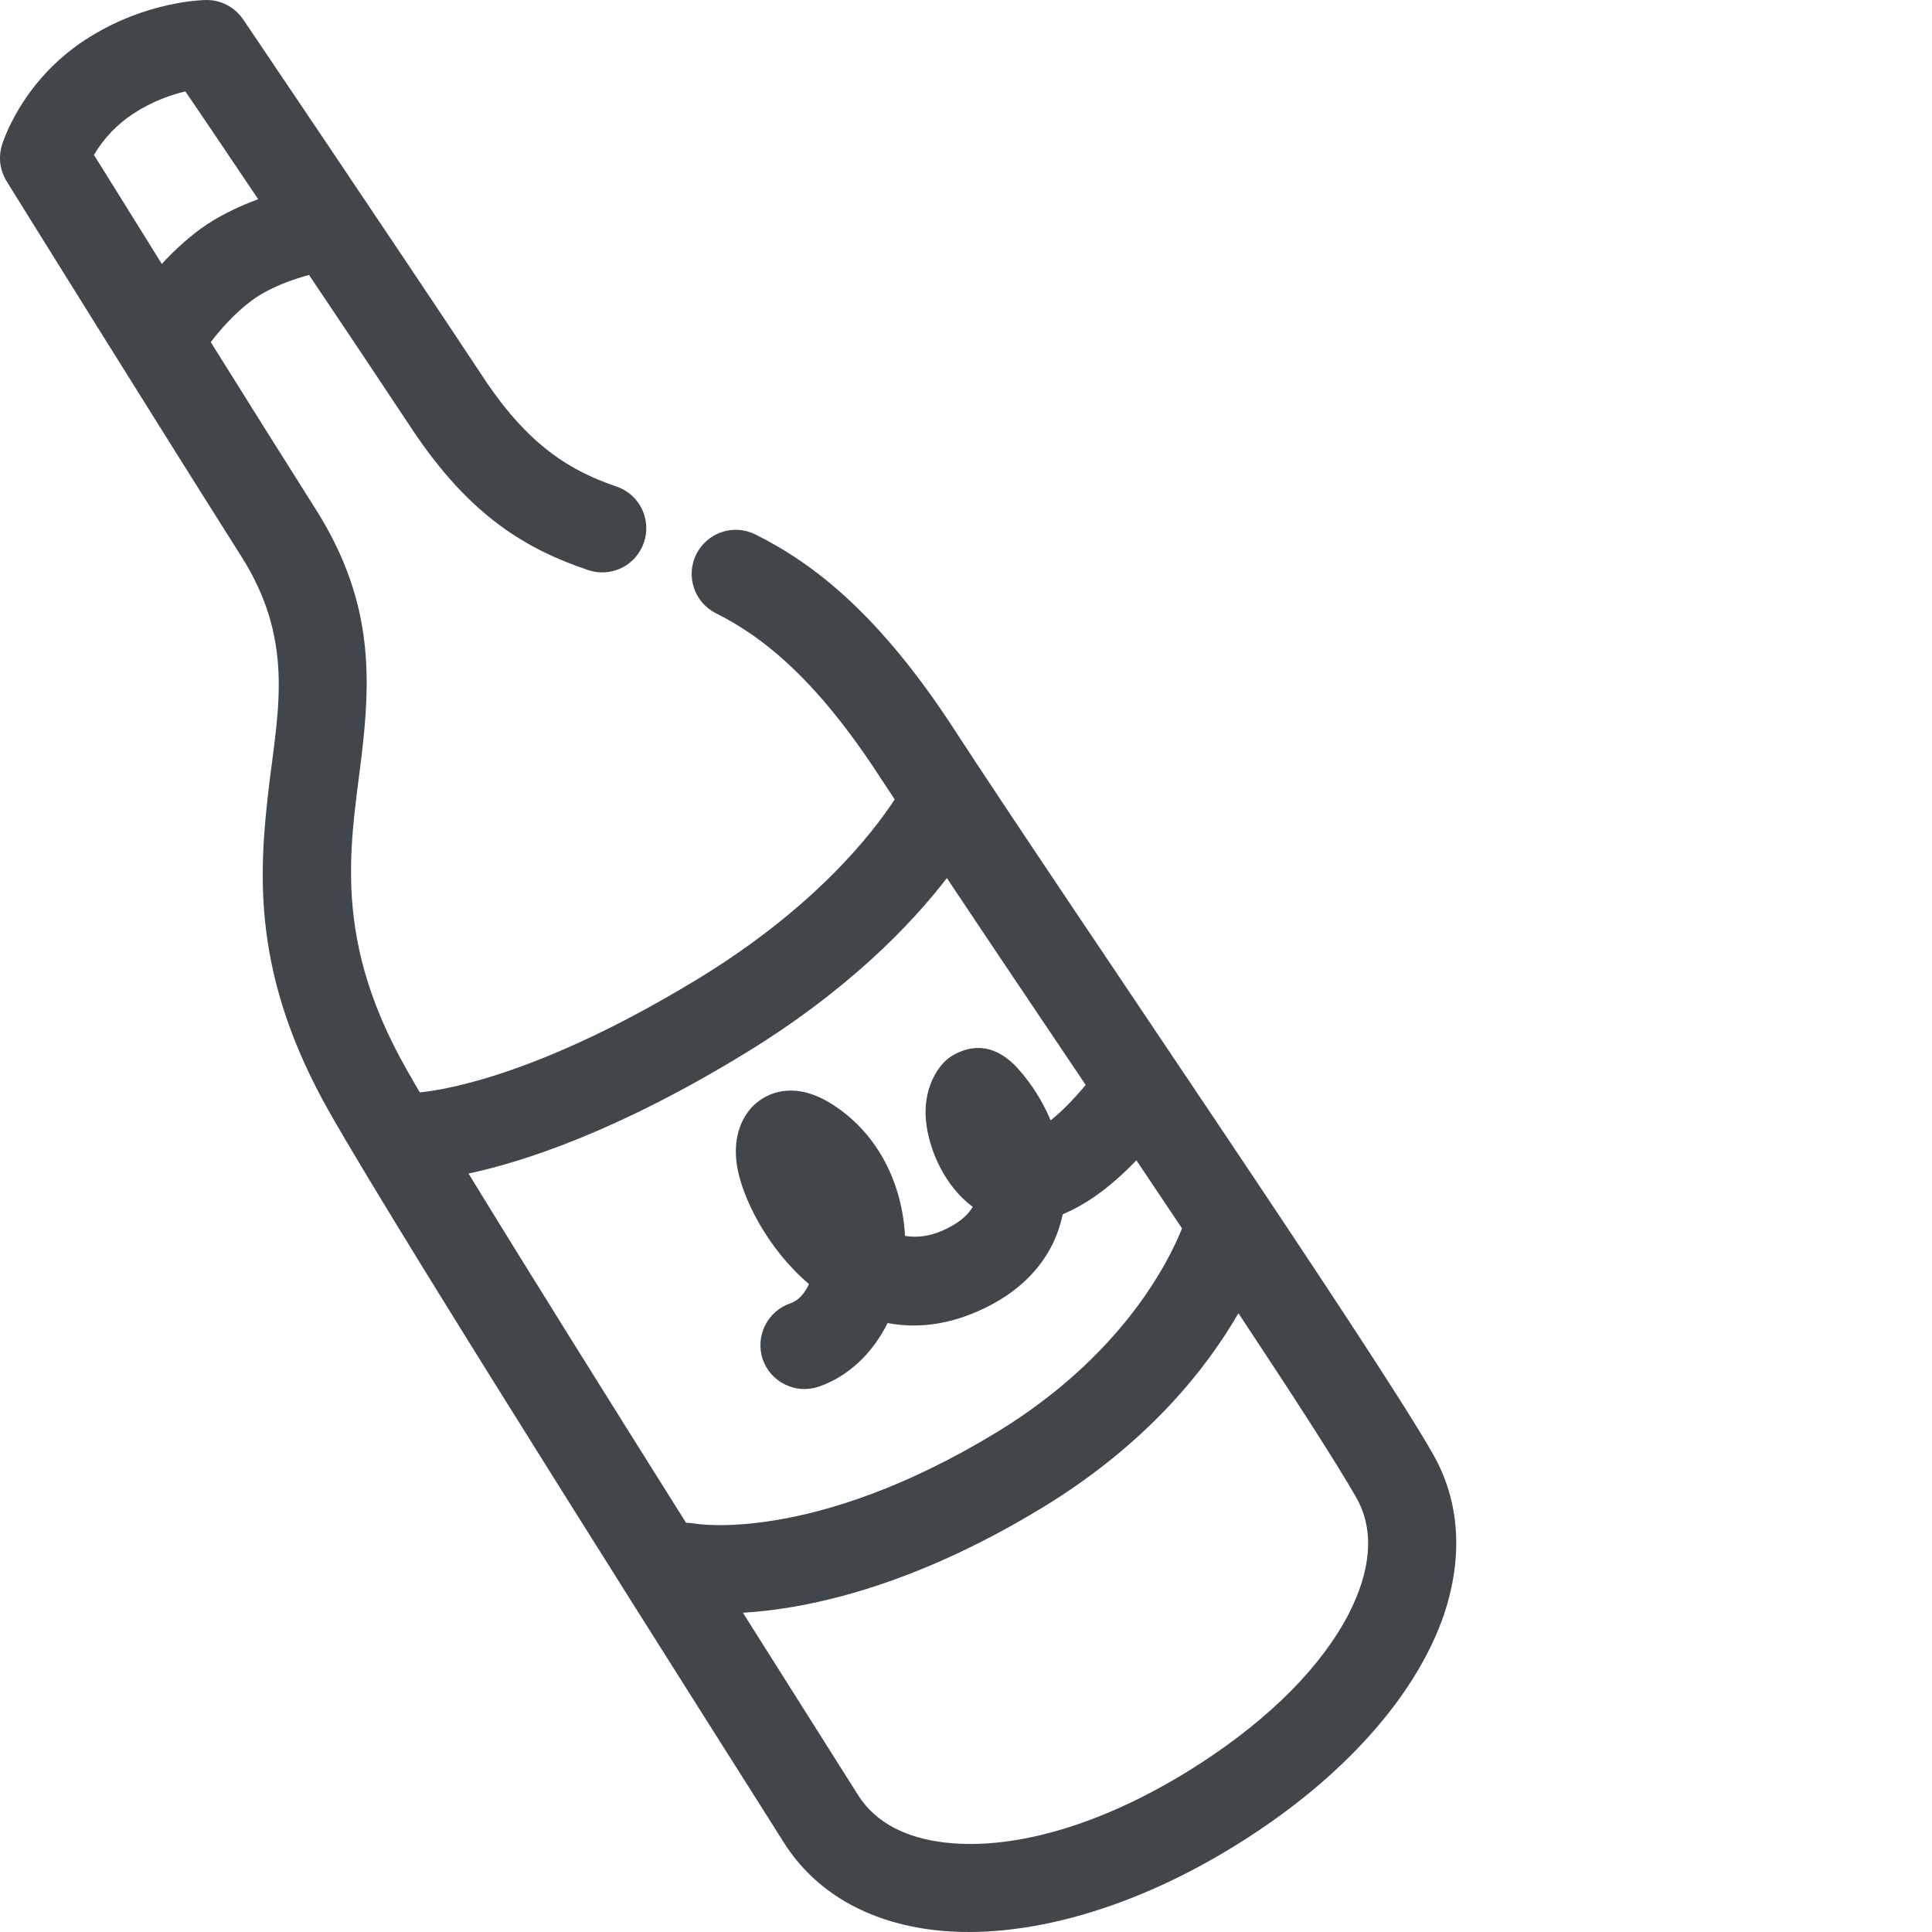 <svg width="21" height="21" viewBox="0 0 21 21" fill="none" xmlns="http://www.w3.org/2000/svg">
<g clip-path="url(#clip0_2041_8237)">
<path fill-rule="evenodd" clip-rule="evenodd" d="M9.725 8.689C9.665 8.6 9.612 8.517 9.56 8.439C8.894 7.414 8.316 6.931 7.778 6.664C7.666 6.607 7.581 6.507 7.542 6.388C7.503 6.268 7.512 6.138 7.568 6.025C7.624 5.913 7.722 5.826 7.841 5.785C7.96 5.744 8.09 5.751 8.204 5.806C8.851 6.126 9.562 6.685 10.364 7.916C11.555 9.748 14.944 14.689 15.576 15.805C15.868 16.318 15.906 16.919 15.696 17.548C15.42 18.359 14.702 19.236 13.576 19.966C12.345 20.766 11.111 21.087 10.165 20.98C9.435 20.897 8.858 20.566 8.518 20.024C7.749 18.808 4.425 13.573 3.589 12.103C2.731 10.598 2.808 9.496 2.93 8.493C3.031 7.679 3.189 6.943 2.624 6.049C1.687 4.571 0.073 1.972 0.073 1.972C0.037 1.914 0.013 1.849 0.004 1.782C-0.005 1.715 0.001 1.646 0.02 1.581C0.02 1.581 0.217 0.896 0.925 0.434C1.589 3.40041e-05 2.24 3.39568e-05 2.24 3.39568e-05C2.401 -0.002 2.552 0.077 2.643 0.211C2.643 0.211 4.288 2.644 5.265 4.12C5.756 4.859 6.218 5.124 6.702 5.289C6.762 5.309 6.816 5.341 6.864 5.383C6.911 5.424 6.949 5.475 6.977 5.531C7.004 5.588 7.02 5.649 7.024 5.712C7.028 5.775 7.02 5.837 6.999 5.897C6.979 5.956 6.947 6.011 6.906 6.059C6.864 6.106 6.814 6.145 6.757 6.173C6.701 6.2 6.639 6.217 6.576 6.221C6.513 6.225 6.45 6.216 6.391 6.196C5.747 5.976 5.119 5.635 4.468 4.649C4.144 4.159 3.747 3.565 3.359 2.989C3.208 3.029 2.944 3.115 2.741 3.263C2.549 3.404 2.386 3.593 2.291 3.719C2.688 4.355 3.103 5.016 3.433 5.537C4.015 6.458 4.034 7.243 3.948 8.058C3.845 9.051 3.548 10.096 4.422 11.629C4.463 11.702 4.511 11.784 4.563 11.874C4.877 11.842 5.907 11.662 7.586 10.64C8.853 9.868 9.48 9.064 9.725 8.689ZM13.461 14.274C13.118 14.869 12.479 15.688 11.332 16.386C9.892 17.263 8.755 17.489 8.075 17.53C8.633 18.414 9.095 19.146 9.327 19.512C9.521 19.82 9.861 19.981 10.276 20.028C11.047 20.116 12.048 19.817 13.054 19.163C13.818 18.667 14.369 18.103 14.659 17.544C14.893 17.088 14.951 16.643 14.742 16.278C14.541 15.923 14.062 15.18 13.461 14.274ZM10.292 9.544C9.904 10.049 9.215 10.769 8.084 11.458C6.707 12.297 5.696 12.627 5.093 12.756C5.735 13.807 6.638 15.249 7.457 16.552C7.49 16.552 7.521 16.555 7.555 16.561C7.555 16.561 8.831 16.787 10.834 15.568C12.194 14.739 12.702 13.719 12.848 13.352C12.685 13.11 12.52 12.862 12.352 12.612C12.057 12.92 11.787 13.101 11.552 13.198C11.528 13.309 11.492 13.417 11.442 13.521C11.303 13.802 11.054 14.065 10.635 14.25C10.283 14.407 9.95 14.438 9.648 14.381C9.483 14.712 9.219 14.963 8.898 15.073C8.778 15.114 8.647 15.105 8.533 15.049C8.419 14.993 8.331 14.895 8.29 14.774C8.25 14.654 8.259 14.523 8.315 14.409C8.371 14.295 8.47 14.208 8.59 14.167C8.683 14.134 8.748 14.056 8.793 13.958L8.786 13.951C8.345 13.574 8.07 13.027 8.012 12.679C7.955 12.335 8.084 12.095 8.233 11.979C8.384 11.861 8.664 11.758 9.052 12.007C9.56 12.334 9.809 12.887 9.837 13.434C9.964 13.454 10.101 13.44 10.247 13.375C10.405 13.305 10.513 13.221 10.573 13.118C10.271 12.895 10.096 12.5 10.065 12.184C10.029 11.82 10.206 11.565 10.338 11.483C10.503 11.379 10.781 11.297 11.071 11.622C11.217 11.787 11.335 11.975 11.42 12.178C11.535 12.086 11.662 11.959 11.801 11.793C11.262 10.992 10.733 10.206 10.292 9.544ZM2.015 0.994C1.864 1.029 1.658 1.099 1.448 1.236C1.273 1.351 1.127 1.504 1.021 1.684L1.153 1.895L1.759 2.869C1.886 2.73 2.025 2.603 2.176 2.49C2.372 2.347 2.604 2.24 2.806 2.165C2.473 1.671 2.188 1.246 2.015 0.994Z" fill="#41464B"/>
</g>
<defs>
<clipPath id="clip0_2041_8237">
<rect width="21" height="21" fill="white"/>
</clipPath>
</defs>
</svg>
